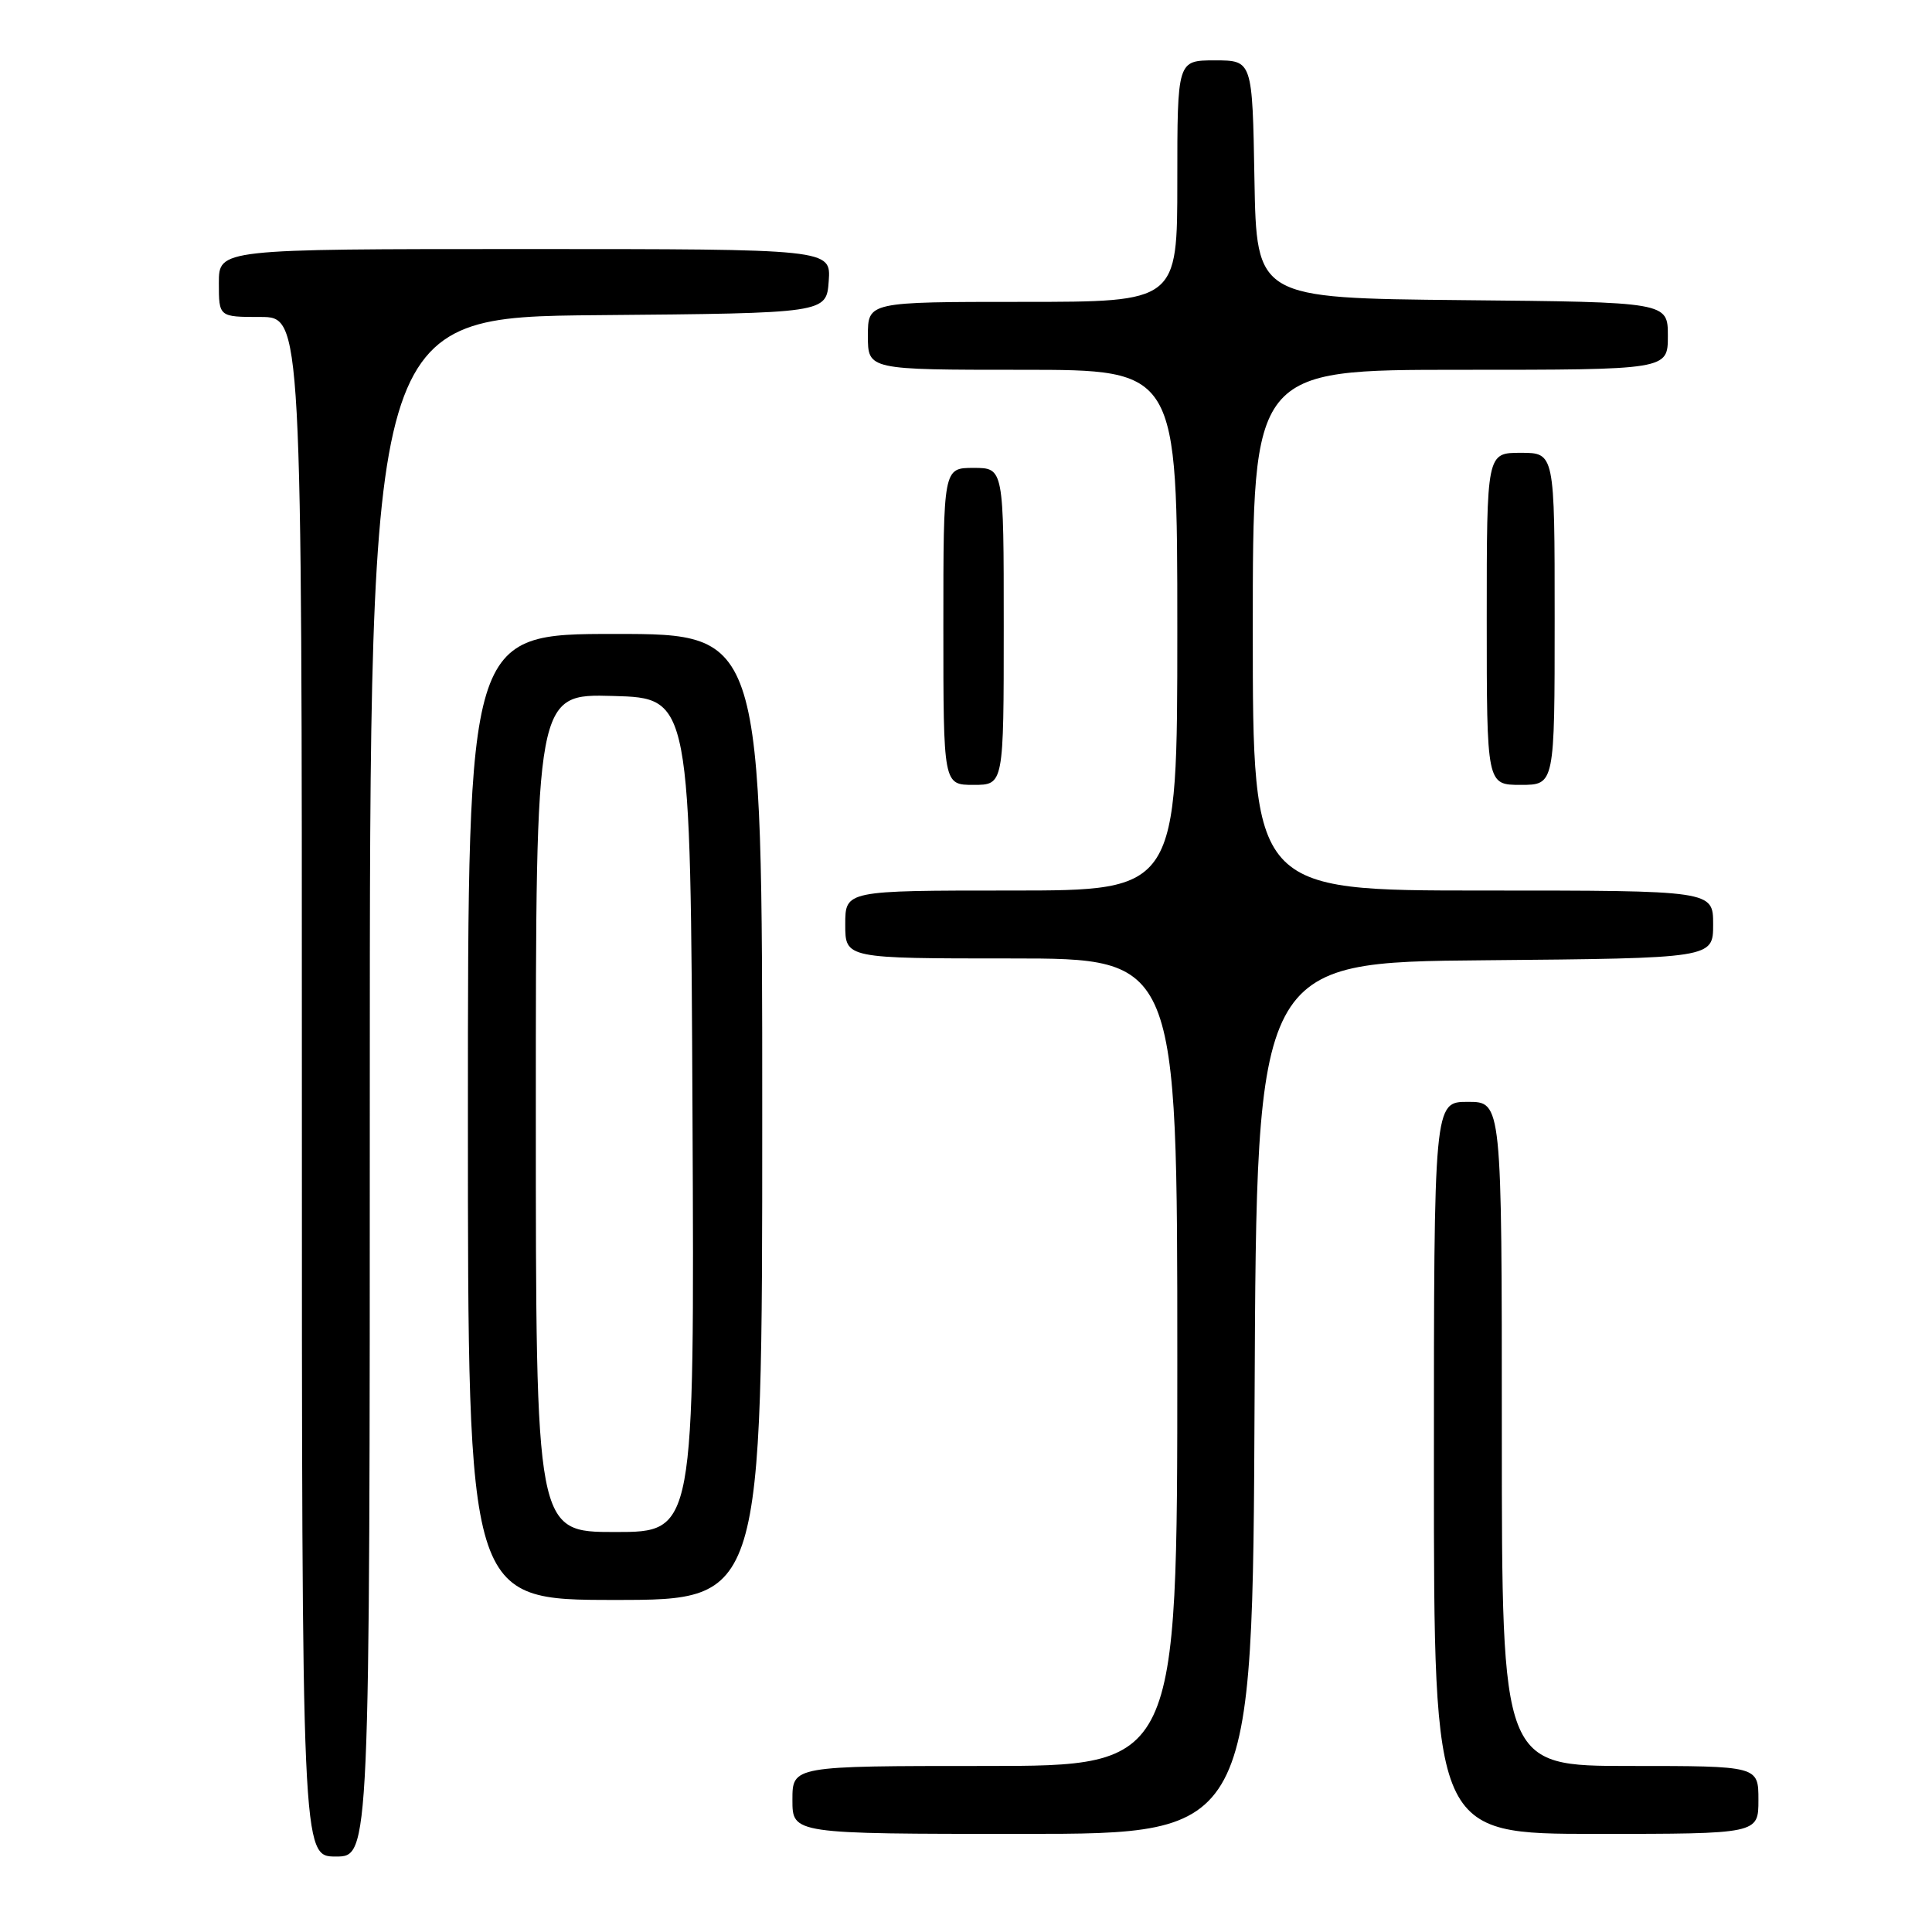 <?xml version="1.0" encoding="UTF-8" standalone="no"?>
<!DOCTYPE svg PUBLIC "-//W3C//DTD SVG 1.1//EN" "http://www.w3.org/Graphics/SVG/1.1/DTD/svg11.dtd" >
<svg xmlns="http://www.w3.org/2000/svg" xmlns:xlink="http://www.w3.org/1999/xlink" version="1.1" viewBox="0 0 256 256">
 <g >
 <path fill="currentColor"
d=" M 49.00 144.01 C 49.00 42.03 49.00 42.03 79.25 41.76 C 109.50 41.50 109.50 41.50 109.81 37.25 C 110.11 33.00 110.11 33.00 69.56 33.00 C 29.00 33.00 29.00 33.00 29.00 37.50 C 29.00 42.00 29.00 42.00 34.50 42.00 C 40.00 42.00 40.00 42.00 40.00 144.00 C 40.00 246.00 40.00 246.00 44.50 246.00 C 49.00 246.00 49.00 246.00 49.00 144.01 Z  M 166.24 185.25 C 166.50 127.50 166.50 127.50 196.75 127.24 C 227.00 126.97 227.00 126.97 227.00 122.49 C 227.00 118.00 227.00 118.00 196.50 118.00 C 166.00 118.00 166.00 118.00 166.00 83.50 C 166.00 49.00 166.00 49.00 193.50 49.00 C 221.00 49.00 221.00 49.00 221.00 44.52 C 221.00 40.03 221.00 40.03 193.75 39.77 C 166.50 39.50 166.50 39.50 166.22 23.75 C 165.95 8.00 165.95 8.00 160.97 8.00 C 156.00 8.00 156.00 8.00 156.00 24.00 C 156.00 40.00 156.00 40.00 135.50 40.00 C 115.00 40.00 115.00 40.00 115.00 44.50 C 115.00 49.00 115.00 49.00 135.50 49.00 C 156.00 49.00 156.00 49.00 156.00 83.50 C 156.00 118.00 156.00 118.00 134.00 118.00 C 112.00 118.00 112.00 118.00 112.00 122.50 C 112.00 127.00 112.00 127.00 134.00 127.00 C 156.00 127.00 156.00 127.00 156.00 180.50 C 156.00 234.00 156.00 234.00 130.50 234.00 C 105.00 234.00 105.00 234.00 105.00 238.50 C 105.00 243.00 105.00 243.00 135.49 243.00 C 165.98 243.00 165.98 243.00 166.24 185.25 Z  M 233.00 238.50 C 233.00 234.00 233.00 234.00 216.00 234.00 C 199.00 234.00 199.00 234.00 199.00 190.00 C 199.00 146.00 199.00 146.00 194.50 146.00 C 190.00 146.00 190.00 146.00 190.00 194.50 C 190.00 243.00 190.00 243.00 211.50 243.00 C 233.00 243.00 233.00 243.00 233.00 238.50 Z  M 101.00 148.00 C 101.00 84.00 101.00 84.00 81.50 84.00 C 62.00 84.00 62.00 84.00 62.00 148.00 C 62.00 212.00 62.00 212.00 81.50 212.00 C 101.00 212.00 101.00 212.00 101.00 148.00 Z  M 133.00 83.00 C 133.00 62.00 133.00 62.00 129.00 62.00 C 125.00 62.00 125.00 62.00 125.00 83.00 C 125.00 104.00 125.00 104.00 129.00 104.00 C 133.00 104.00 133.00 104.00 133.00 83.00 Z  M 206.00 82.00 C 206.00 60.00 206.00 60.00 201.50 60.00 C 197.00 60.00 197.00 60.00 197.00 82.00 C 197.00 104.00 197.00 104.00 201.50 104.00 C 206.00 104.00 206.00 104.00 206.00 82.00 Z  M 71.00 147.47 C 71.00 91.93 71.00 91.93 81.25 92.22 C 91.50 92.50 91.50 92.50 91.76 147.75 C 92.02 203.00 92.02 203.00 81.51 203.00 C 71.00 203.00 71.00 203.00 71.00 147.47 Z "/>
</g>
</svg>